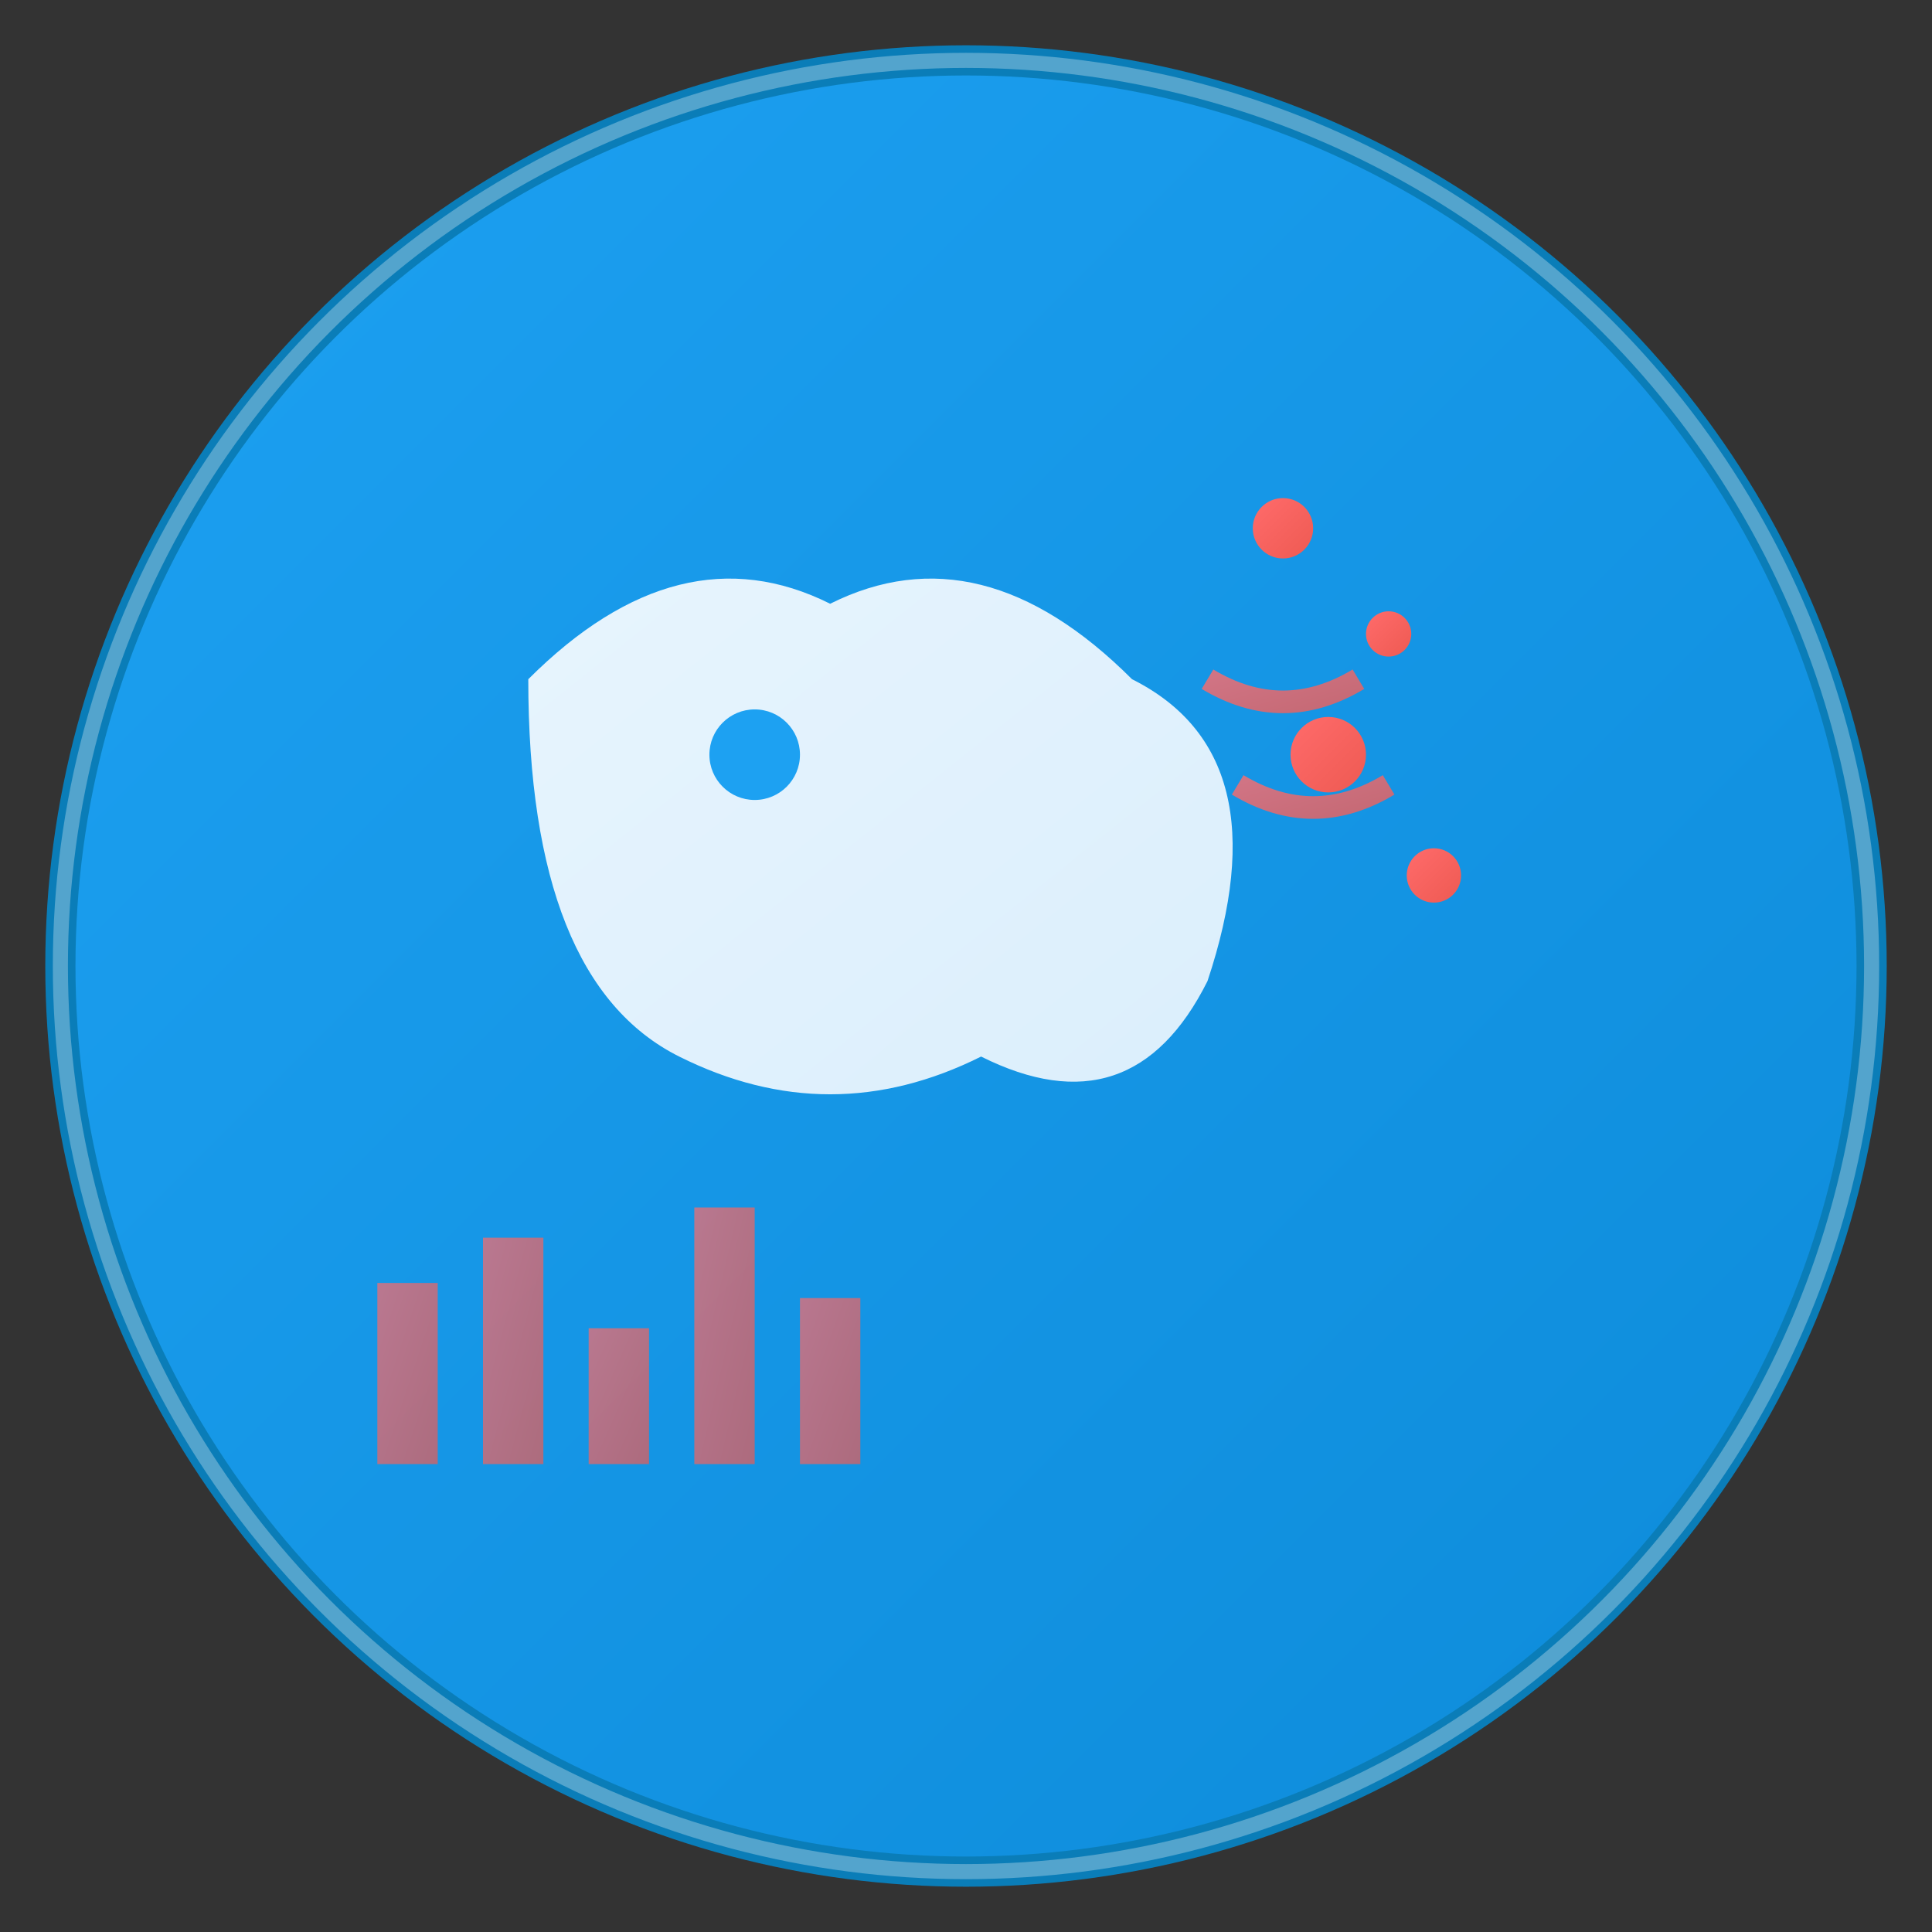 <?xml version="1.0" encoding="UTF-8"?>
<svg width="128" height="128" viewBox="0 0 128 128" xmlns="http://www.w3.org/2000/svg">
  <rect x="0" y="0" width="128" height="128" fill="#333333" stroke="none"/>
  <!-- Background gradient -->
  <defs>
    <linearGradient id="bgGradient" x1="0%" y1="0%" x2="100%" y2="100%">
      <stop offset="0%" style="stop-color:#1da1f2;stop-opacity:1" />
      <stop offset="100%" style="stop-color:#0d8bd9;stop-opacity:1" />
    </linearGradient>
    <linearGradient id="birdGradient" x1="0%" y1="0%" x2="100%" y2="100%">
      <stop offset="0%" style="stop-color:#ffffff;stop-opacity:1" />
      <stop offset="100%" style="stop-color:#f0f8ff;stop-opacity:1" />
    </linearGradient>
    <linearGradient id="dataGradient" x1="0%" y1="0%" x2="100%" y2="100%">
      <stop offset="0%" style="stop-color:#ff6b6b;stop-opacity:1" />
      <stop offset="100%" style="stop-color:#ee5a52;stop-opacity:1" />
    </linearGradient>
  </defs>
  
  <!-- Background circle -->
  <circle cx="64" cy="64" r="60" fill="url(#bgGradient)" stroke="#0a7db8" stroke-width="2"/>
  
  <!-- Stylized bird shape -->
  <path d="M35 45 Q45 35, 55 40 Q65 35, 75 45 Q85 50, 80 65 Q75 75, 65 70 Q55 75, 45 70 Q35 65, 35 45 Z" 
        fill="url(#birdGradient)" opacity="0.9"/>
  
  <!-- Bird's eye -->
  <circle cx="50" cy="50" r="3" fill="#1da1f2"/>
  
  <!-- Data collection elements - small dots representing scraped data -->
  <circle cx="85" cy="35" r="2" fill="url(#dataGradient)"/>
  <circle cx="92" cy="42" r="1.5" fill="url(#dataGradient)"/>
  <circle cx="88" cy="50" r="2.5" fill="url(#dataGradient)"/>
  <circle cx="95" cy="58" r="1.8" fill="url(#dataGradient)"/>
  
  <!-- Data flow lines -->
  <path d="M80 45 Q85 48, 90 45" stroke="url(#dataGradient)" stroke-width="1.5" fill="none" opacity="0.8"/>
  <path d="M82 52 Q87 55, 92 52" stroke="url(#dataGradient)" stroke-width="1.5" fill="none" opacity="0.8"/>
  
  <!-- Bottom data visualization bars -->
  <rect x="25" y="85" width="4" height="12" fill="url(#dataGradient)" opacity="0.7"/>
  <rect x="32" y="82" width="4" height="15" fill="url(#dataGradient)" opacity="0.7"/>
  <rect x="39" y="88" width="4" height="9" fill="url(#dataGradient)" opacity="0.7"/>
  <rect x="46" y="80" width="4" height="17" fill="url(#dataGradient)" opacity="0.7"/>
  <rect x="53" y="86" width="4" height="11" fill="url(#dataGradient)" opacity="0.7"/>
  
  <!-- Subtle shadow effect -->
  <circle cx="64" cy="64" r="60" fill="none" stroke="#ffffff" stroke-width="1" opacity="0.3"/>
</svg>